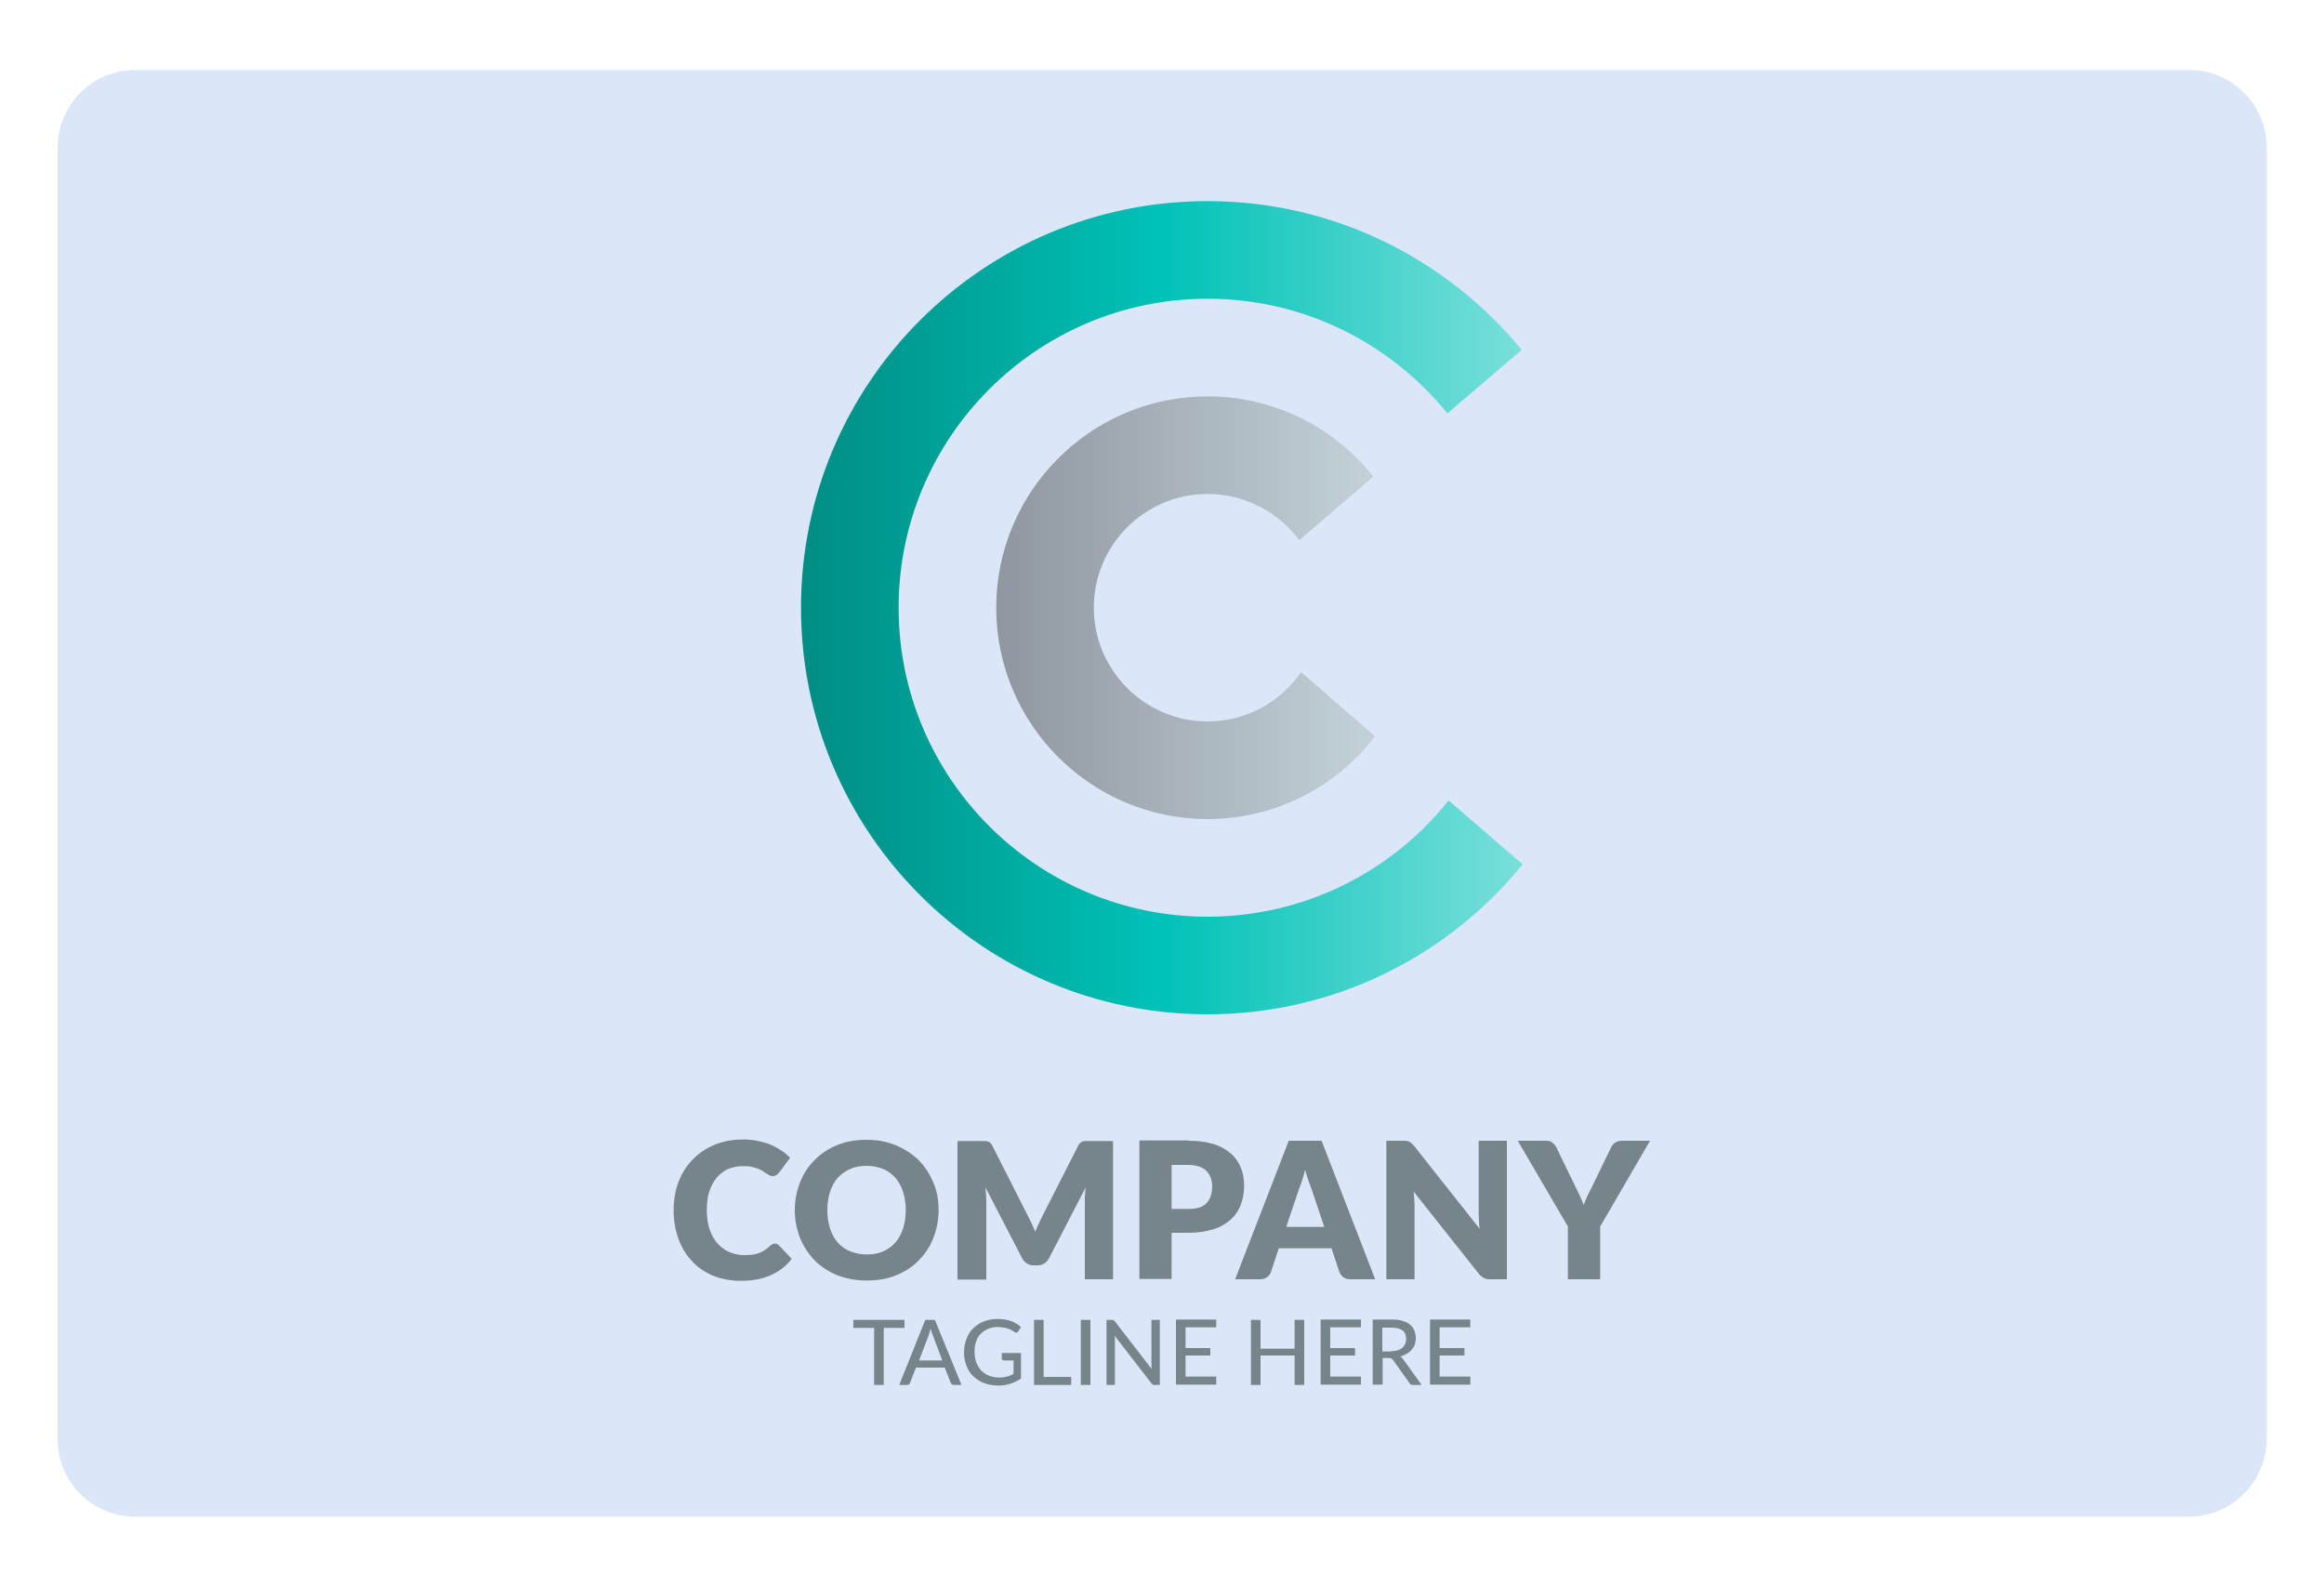 <?xml version="1.0" encoding="utf-8"?>
<!-- Generator: Adobe Illustrator 26.0.1, SVG Export Plug-In . SVG Version: 6.00 Build 0)  -->
<svg version="1.1" id="Layer_1" xmlns="http://www.w3.org/2000/svg" xmlns:xlink="http://www.w3.org/1999/xlink" x="0px" y="0px"
	 viewBox="0 0 750 512" style="enable-background:new 0 0 750 512;" xml:space="preserve">
<style type="text/css">
	.st0{opacity:0.15;fill:#185ADB;}
	.st1{opacity:0.67;fill:#185ADB;}
	.st2{fill:#768589;}
	.st3{fill:url(#SVGID_1_);}
	.st4{fill:url(#SVGID_00000126318739782807013250000007023221920739396537_);}
	.st5{fill:url(#SVGID_00000051359116914688717350000009839457087309845900_);}
	.st6{fill:url(#SVGID_00000183956506953786125250000014225033917569181337_);}
	.st7{fill:url(#SVGID_00000011713752718454102070000013061162588850884486_);}
	.st8{fill:url(#SVGID_00000120522182519939075670000000108496962149254538_);}
	.st9{fill:url(#SVGID_00000109020829988460857910000017140062783093706925_);}
	.st10{fill:url(#SVGID_00000154399221535896322240000015436666006190765444_);}
	.st11{fill:url(#SVGID_00000080208539249363911770000006640434866595370677_);}
	.st12{fill:url(#SVGID_00000067224923920242085570000005858950699002133686_);}
	.st13{fill:url(#SVGID_00000110462017666653132770000014683270148634376887_);}
	.st14{fill:url(#SVGID_00000113316788324125238830000017528596891999050676_);}
	.st15{fill:url(#SVGID_00000077291390627110977000000001265769621750722465_);}
	.st16{fill:url(#SVGID_00000060014308183840004110000013378660449711449472_);}
	.st17{fill:url(#SVGID_00000019641159411798225420000013227073220477688470_);}
	.st18{fill:url(#SVGID_00000022528095658761480370000004077031663857450650_);}
	.st19{fill:url(#SVGID_00000050655184273076223730000004768926603878823095_);}
	.st20{fill:url(#SVGID_00000044136700807400220690000001661285382781722027_);}
	.st21{fill:url(#SVGID_00000057847158317848487590000006974423128453336251_);}
	.st22{fill:url(#SVGID_00000080166538126190359680000015649690156233226658_);}
	.st23{fill:none;}
	.st24{fill:url(#SVGID_00000073000573939813728980000012570896163070827162_);}
	.st25{fill:url(#SVGID_00000083047869530861379610000008044905344381655728_);}
	.st26{fill:#FFFFFF;}
	.st27{fill:#231F20;}
	.st28{fill:url(#SVGID_00000172430796910690586350000005524409886653954447_);}
	.st29{fill:url(#SVGID_00000013906765311590355140000004297065151373095829_);}
</style>
<path class="st0" d="M706.4,489.4H43.6c-13.8,0-25-11.2-25-25V47.6c0-13.8,11.2-25,25-25h662.9c13.8,0,25,11.2,25,25v416.8
	C731.4,478.2,720.2,489.4,706.4,489.4z"/>
<g>
	<g>
		<g>
			<path class="st2" d="M250,401.3c0.2,0,0.5,0,0.7,0.1c0.2,0.1,0.5,0.3,0.7,0.5l4.1,4.3c-1.8,2.4-4.1,4.1-6.8,5.3
				c-2.7,1.2-5.9,1.8-9.6,1.8c-3.4,0-6.4-0.6-9.1-1.7c-2.7-1.2-5-2.7-6.8-4.8c-1.9-2-3.3-4.4-4.3-7.2c-1-2.8-1.5-5.8-1.5-9.1
				c0-3.3,0.5-6.4,1.6-9.2c1.1-2.8,2.6-5.2,4.6-7.2c2-2,4.3-3.6,7-4.7c2.7-1.1,5.8-1.7,9-1.7c1.7,0,3.2,0.1,4.7,0.4
				c1.5,0.3,2.9,0.7,4.2,1.2c1.3,0.5,2.5,1.2,3.6,1.9c1.1,0.7,2,1.5,2.9,2.4l-3.5,4.7c-0.2,0.3-0.5,0.5-0.8,0.8
				c-0.3,0.2-0.7,0.4-1.3,0.4c-0.4,0-0.7-0.1-1-0.2c-0.3-0.2-0.7-0.4-1-0.6c-0.4-0.2-0.8-0.5-1.2-0.8c-0.4-0.3-1-0.5-1.6-0.8
				c-0.6-0.2-1.3-0.4-2.1-0.6c-0.8-0.2-1.8-0.2-2.8-0.2c-1.7,0-3.3,0.3-4.7,0.9c-1.4,0.6-2.6,1.6-3.7,2.8c-1,1.2-1.8,2.7-2.4,4.5
				c-0.6,1.8-0.8,3.8-0.8,6.1c0,2.3,0.3,4.3,0.9,6.1c0.6,1.8,1.5,3.3,2.5,4.5c1.1,1.2,2.3,2.1,3.8,2.8c1.4,0.6,3,1,4.6,1
				c0.9,0,1.8,0,2.6-0.1c0.8-0.1,1.5-0.2,2.2-0.5c0.7-0.2,1.3-0.5,1.9-0.9c0.6-0.4,1.2-0.8,1.8-1.4c0.2-0.2,0.5-0.4,0.8-0.5
				C249.4,401.3,249.7,401.3,250,401.3z"/>
			<path class="st2" d="M302.9,390.5c0,3.2-0.6,6.2-1.7,9c-1.1,2.8-2.7,5.2-4.7,7.2c-2,2.1-4.5,3.7-7.3,4.8c-2.8,1.2-6,1.7-9.5,1.7
				c-3.5,0-6.6-0.6-9.5-1.7c-2.9-1.2-5.3-2.8-7.3-4.8c-2-2.1-3.6-4.5-4.7-7.2c-1.1-2.8-1.7-5.8-1.7-9c0-3.2,0.6-6.2,1.7-9
				c1.1-2.8,2.7-5.2,4.7-7.2c2-2,4.5-3.7,7.3-4.8c2.9-1.2,6-1.7,9.5-1.7c3.5,0,6.6,0.6,9.5,1.8c2.8,1.2,5.3,2.8,7.3,4.8
				c2,2,3.6,4.5,4.7,7.2C302.4,384.3,302.9,387.3,302.9,390.5z M292.3,390.5c0-2.2-0.3-4.2-0.9-6c-0.6-1.8-1.4-3.3-2.5-4.5
				c-1.1-1.2-2.4-2.2-3.9-2.8s-3.3-1-5.3-1c-2,0-3.8,0.3-5.3,1c-1.6,0.7-2.9,1.6-4,2.8c-1.1,1.2-1.9,2.7-2.5,4.5
				c-0.6,1.8-0.9,3.8-0.9,6c0,2.2,0.3,4.2,0.9,6c0.6,1.8,1.4,3.3,2.5,4.5c1.1,1.2,2.4,2.2,4,2.8c1.6,0.6,3.3,1,5.3,1
				c2,0,3.8-0.3,5.3-1s2.9-1.6,3.9-2.8c1.1-1.2,1.9-2.7,2.5-4.5C292,394.7,292.3,392.7,292.3,390.5z"/>
			<path class="st2" d="M359.2,368.1v44.7h-9.1v-25.7c0-0.6,0-1.2,0.1-1.9c0-0.7,0.1-1.4,0.2-2.1l-11.9,23c-0.4,0.7-0.9,1.3-1.5,1.6
				c-0.6,0.4-1.3,0.6-2.1,0.6h-1.4c-0.8,0-1.5-0.2-2.1-0.6c-0.6-0.4-1.1-0.9-1.5-1.6l-11.9-23c0.1,0.7,0.1,1.5,0.2,2.2
				c0,0.7,0.1,1.4,0.1,1.9v25.7H309v-44.7h7.9c0.5,0,0.8,0,1.2,0c0.3,0,0.6,0.1,0.9,0.2c0.3,0.1,0.5,0.3,0.7,0.5
				c0.2,0.2,0.4,0.5,0.6,0.9l11.5,22.7c0.4,0.8,0.8,1.6,1.2,2.4c0.4,0.8,0.7,1.7,1.1,2.6c0.3-0.9,0.7-1.8,1.1-2.6
				c0.4-0.9,0.8-1.7,1.2-2.5l11.5-22.6c0.2-0.4,0.4-0.7,0.6-0.9c0.2-0.2,0.5-0.4,0.7-0.5c0.3-0.1,0.6-0.2,0.9-0.2c0.3,0,0.7,0,1.2,0
				H359.2z"/>
			<path class="st2" d="M383.6,368.1c3.1,0,5.9,0.4,8.1,1.1c2.3,0.7,4.1,1.8,5.6,3.1c1.5,1.3,2.5,2.9,3.2,4.6c0.7,1.8,1,3.7,1,5.8
				c0,2.2-0.4,4.3-1.1,6.1c-0.7,1.9-1.8,3.5-3.3,4.8c-1.5,1.3-3.3,2.4-5.6,3.1c-2.3,0.7-4.9,1.1-8,1.1h-5.4v14.9h-10.4v-44.7H383.6z
				 M383.6,390.1c2.7,0,4.6-0.6,5.8-1.9c1.2-1.3,1.8-3.1,1.8-5.4c0-1-0.2-2-0.5-2.8c-0.3-0.8-0.8-1.6-1.4-2.2
				c-0.6-0.6-1.4-1.1-2.4-1.4c-1-0.3-2.1-0.5-3.4-0.5h-5.4v14.2H383.6z"/>
			<path class="st2" d="M443.8,412.8h-8c-0.9,0-1.6-0.2-2.2-0.6c-0.6-0.4-1-1-1.3-1.6l-2.6-7.8h-17l-2.6,7.8
				c-0.2,0.6-0.6,1.1-1.2,1.5c-0.6,0.5-1.3,0.7-2.2,0.7h-8.1l17.3-44.7h10.6L443.8,412.8z M427.3,395.7l-4.1-12.2
				c-0.3-0.8-0.6-1.7-1-2.7c-0.4-1.1-0.7-2.2-1-3.4c-0.3,1.2-0.6,2.4-1,3.5c-0.3,1.1-0.7,2-1,2.8l-4.1,12.2H427.3z"/>
			<path class="st2" d="M486.3,368.1v44.7h-5.4c-0.8,0-1.5-0.1-2-0.4c-0.5-0.3-1.1-0.7-1.6-1.3l-21.1-26.6c0.1,0.8,0.1,1.6,0.2,2.3
				c0,0.7,0.1,1.4,0.1,2.1v23.9h-9.1v-44.7h5.5c0.4,0,0.8,0,1.1,0.1c0.3,0,0.6,0.1,0.8,0.2c0.2,0.1,0.5,0.3,0.7,0.5
				c0.2,0.2,0.5,0.5,0.8,0.8l21.2,26.8c-0.1-0.9-0.2-1.7-0.2-2.5c0-0.8-0.1-1.6-0.1-2.3v-23.6H486.3z"/>
			<path class="st2" d="M516.4,395.8v17H506v-17l-16.2-27.7h9.1c0.9,0,1.6,0.2,2.1,0.6c0.5,0.4,1,1,1.3,1.6l6.3,13
				c0.5,1,1,2,1.4,2.9c0.4,0.9,0.8,1.8,1.1,2.6c0.3-0.9,0.7-1.8,1.1-2.7c0.4-0.9,0.9-1.8,1.4-2.8l6.3-13c0.1-0.3,0.3-0.5,0.5-0.8
				c0.2-0.3,0.4-0.5,0.7-0.7c0.3-0.2,0.6-0.4,1-0.5c0.4-0.1,0.8-0.2,1.2-0.2h9.2L516.4,395.8z"/>
		</g>
		<g>
			<path class="st2" d="M291.9,428.5h-6.7v18.4h-3.1v-18.4h-6.7v-2.6h16.5V428.5z"/>
			<path class="st2" d="M310.3,446.9h-2.4c-0.3,0-0.5-0.1-0.7-0.2c-0.2-0.1-0.3-0.3-0.4-0.5l-1.9-4.9h-9.3l-1.9,4.9
				c-0.1,0.2-0.2,0.4-0.4,0.5c-0.2,0.2-0.4,0.2-0.7,0.2h-2.4l8.4-21h3.1L310.3,446.9z M304.1,439l-3.1-8.2c-0.2-0.6-0.5-1.3-0.7-2.1
				c-0.1,0.4-0.2,0.8-0.3,1.2c-0.1,0.4-0.2,0.7-0.3,1l-3.1,8.1H304.1z"/>
			<path class="st2" d="M329.5,436.6v8.2c-1.1,0.8-2.2,1.3-3.4,1.7c-1.2,0.4-2.5,0.6-3.9,0.6c-1.7,0-3.2-0.3-4.6-0.8
				c-1.4-0.5-2.5-1.3-3.5-2.2c-1-0.9-1.7-2.1-2.2-3.4c-0.5-1.3-0.8-2.8-0.8-4.3c0-1.6,0.3-3,0.8-4.4c0.5-1.3,1.2-2.5,2.2-3.4
				c0.9-0.9,2.1-1.7,3.4-2.2c1.3-0.5,2.8-0.8,4.5-0.8c0.8,0,1.6,0.1,2.3,0.2c0.7,0.1,1.4,0.3,2,0.5c0.6,0.2,1.2,0.5,1.7,0.8
				c0.5,0.3,1,0.7,1.5,1.1l-0.9,1.4c-0.1,0.2-0.3,0.4-0.5,0.4c-0.2,0.1-0.5,0-0.7-0.2c-0.3-0.1-0.5-0.3-0.8-0.5
				c-0.3-0.2-0.7-0.4-1.1-0.5c-0.4-0.2-0.9-0.3-1.5-0.4c-0.6-0.1-1.2-0.2-2-0.2c-1.2,0-2.2,0.2-3.1,0.6c-0.9,0.4-1.7,0.9-2.4,1.6
				c-0.7,0.7-1.2,1.5-1.5,2.5c-0.4,1-0.5,2.1-0.5,3.3c0,1.3,0.2,2.4,0.6,3.5c0.4,1,0.9,1.9,1.6,2.6c0.7,0.7,1.5,1.2,2.5,1.6
				c1,0.4,2.1,0.6,3.3,0.6c0.5,0,0.9,0,1.3-0.1c0.4-0.1,0.8-0.1,1.2-0.2c0.4-0.1,0.7-0.2,1.1-0.4c0.3-0.1,0.7-0.3,1-0.5V439h-3.1
				c-0.2,0-0.4-0.1-0.5-0.2c-0.1-0.1-0.2-0.3-0.2-0.4v-1.8H329.5z"/>
			<path class="st2" d="M345.7,444.3v2.6h-12v-21h3.1v18.4H345.7z"/>
			<path class="st2" d="M351.9,446.9h-3.1v-21h3.1V446.9z"/>
			<path class="st2" d="M374.3,425.9v21h-1.6c-0.2,0-0.5,0-0.6-0.1c-0.2-0.1-0.3-0.2-0.5-0.4L359.7,431c0,0.3,0,0.5,0.1,0.8
				c0,0.3,0,0.5,0,0.7v14.4h-2.7v-21h1.6c0.3,0,0.5,0,0.6,0.1c0.1,0.1,0.3,0.2,0.5,0.4l11.9,15.4c0-0.3-0.1-0.6-0.1-0.8
				c0-0.3,0-0.5,0-0.8v-14.3H374.3z"/>
			<path class="st2" d="M392.5,444.3l0,2.5h-13v-21h13v2.5h-9.9v6.7h8v2.4h-8v6.8H392.5z"/>
			<path class="st2" d="M420.9,425.9v21h-3.1v-9.5h-11v9.5h-3.1v-21h3.1v9.3h11v-9.3H420.9z"/>
			<path class="st2" d="M439.2,444.3l0,2.5h-13v-21h13v2.5h-9.9v6.7h8v2.4h-8v6.8H439.2z"/>
			<path class="st2" d="M458.8,446.9H456c-0.6,0-1-0.2-1.2-0.7l-5.2-7.3c-0.2-0.2-0.4-0.4-0.5-0.5c-0.2-0.1-0.5-0.2-0.9-0.2h-2v8.6
				H443v-21h6.1c1.4,0,2.5,0.1,3.5,0.4c1,0.3,1.8,0.7,2.4,1.2c0.6,0.5,1.1,1.1,1.4,1.9c0.3,0.7,0.5,1.5,0.5,2.4
				c0,0.7-0.1,1.4-0.3,2.1c-0.2,0.6-0.6,1.2-1,1.7c-0.4,0.5-1,1-1.6,1.3c-0.6,0.4-1.3,0.7-2.1,0.9c0.4,0.2,0.7,0.6,1,1L458.8,446.9z
				 M449,436c0.8,0,1.5-0.1,2.1-0.3s1.1-0.5,1.5-0.8c0.4-0.4,0.7-0.8,0.9-1.3c0.2-0.5,0.3-1,0.3-1.6c0-1.2-0.4-2.1-1.2-2.7
				c-0.8-0.6-2-0.9-3.6-0.9h-2.9v7.7H449z"/>
			<path class="st2" d="M474.5,444.3l0,2.5h-13v-21h13v2.5h-9.9v6.7h8v2.4h-8v6.8H474.5z"/>
		</g>
	</g>
	<g id="letter_C_3_">
		<linearGradient id="SVGID_1_" gradientUnits="userSpaceOnUse" x1="258.521" y1="196.063" x2="491.436" y2="196.063">
			<stop  offset="0" style="stop-color:#008D84"/>
			<stop  offset="0.5" style="stop-color:#00C2B7"/>
			<stop  offset="1" style="stop-color:#7ADFDA"/>
		</linearGradient>
		<path class="st3" d="M389.7,295.8c-55,0-99.7-44.7-99.7-99.7c0-55,44.7-99.7,99.7-99.7c31.2,0,59.1,14.4,77.4,37l24-20.5
			C467,83.6,430.5,64.9,389.7,64.9c-72.4,0-131.2,58.7-131.2,131.2c0,72.4,58.7,131.2,131.2,131.2c41.1,0,77.7-18.9,101.7-48.4
			l-23.9-20.6C449.3,281.1,421.2,295.8,389.7,295.8z"/>
		
			<linearGradient id="SVGID_00000049919786038045364530000002774833716341035924_" gradientUnits="userSpaceOnUse" x1="443.764" y1="196.061" x2="321.487" y2="196.061">
			<stop  offset="0" style="stop-color:#C3D2D9"/>
			<stop  offset="1" style="stop-color:#8F969E"/>
		</linearGradient>
		<path style="fill:url(#SVGID_00000049919786038045364530000002774833716341035924_);" d="M389.7,232.8
			c-20.2,0-36.7-16.5-36.7-36.7c0-20.3,16.5-36.7,36.7-36.7c12.1,0,22.9,5.9,29.6,14.9l23.9-20.5c-12.5-15.8-31.8-25.9-53.5-25.9
			c-37.6,0-68.2,30.6-68.2,68.2c0,37.6,30.6,68.2,68.2,68.2c22,0,41.6-10.5,54.1-26.7l-23.9-20.7
			C413.2,226.5,402.2,232.8,389.7,232.8z"/>
	</g>
</g>
</svg>
